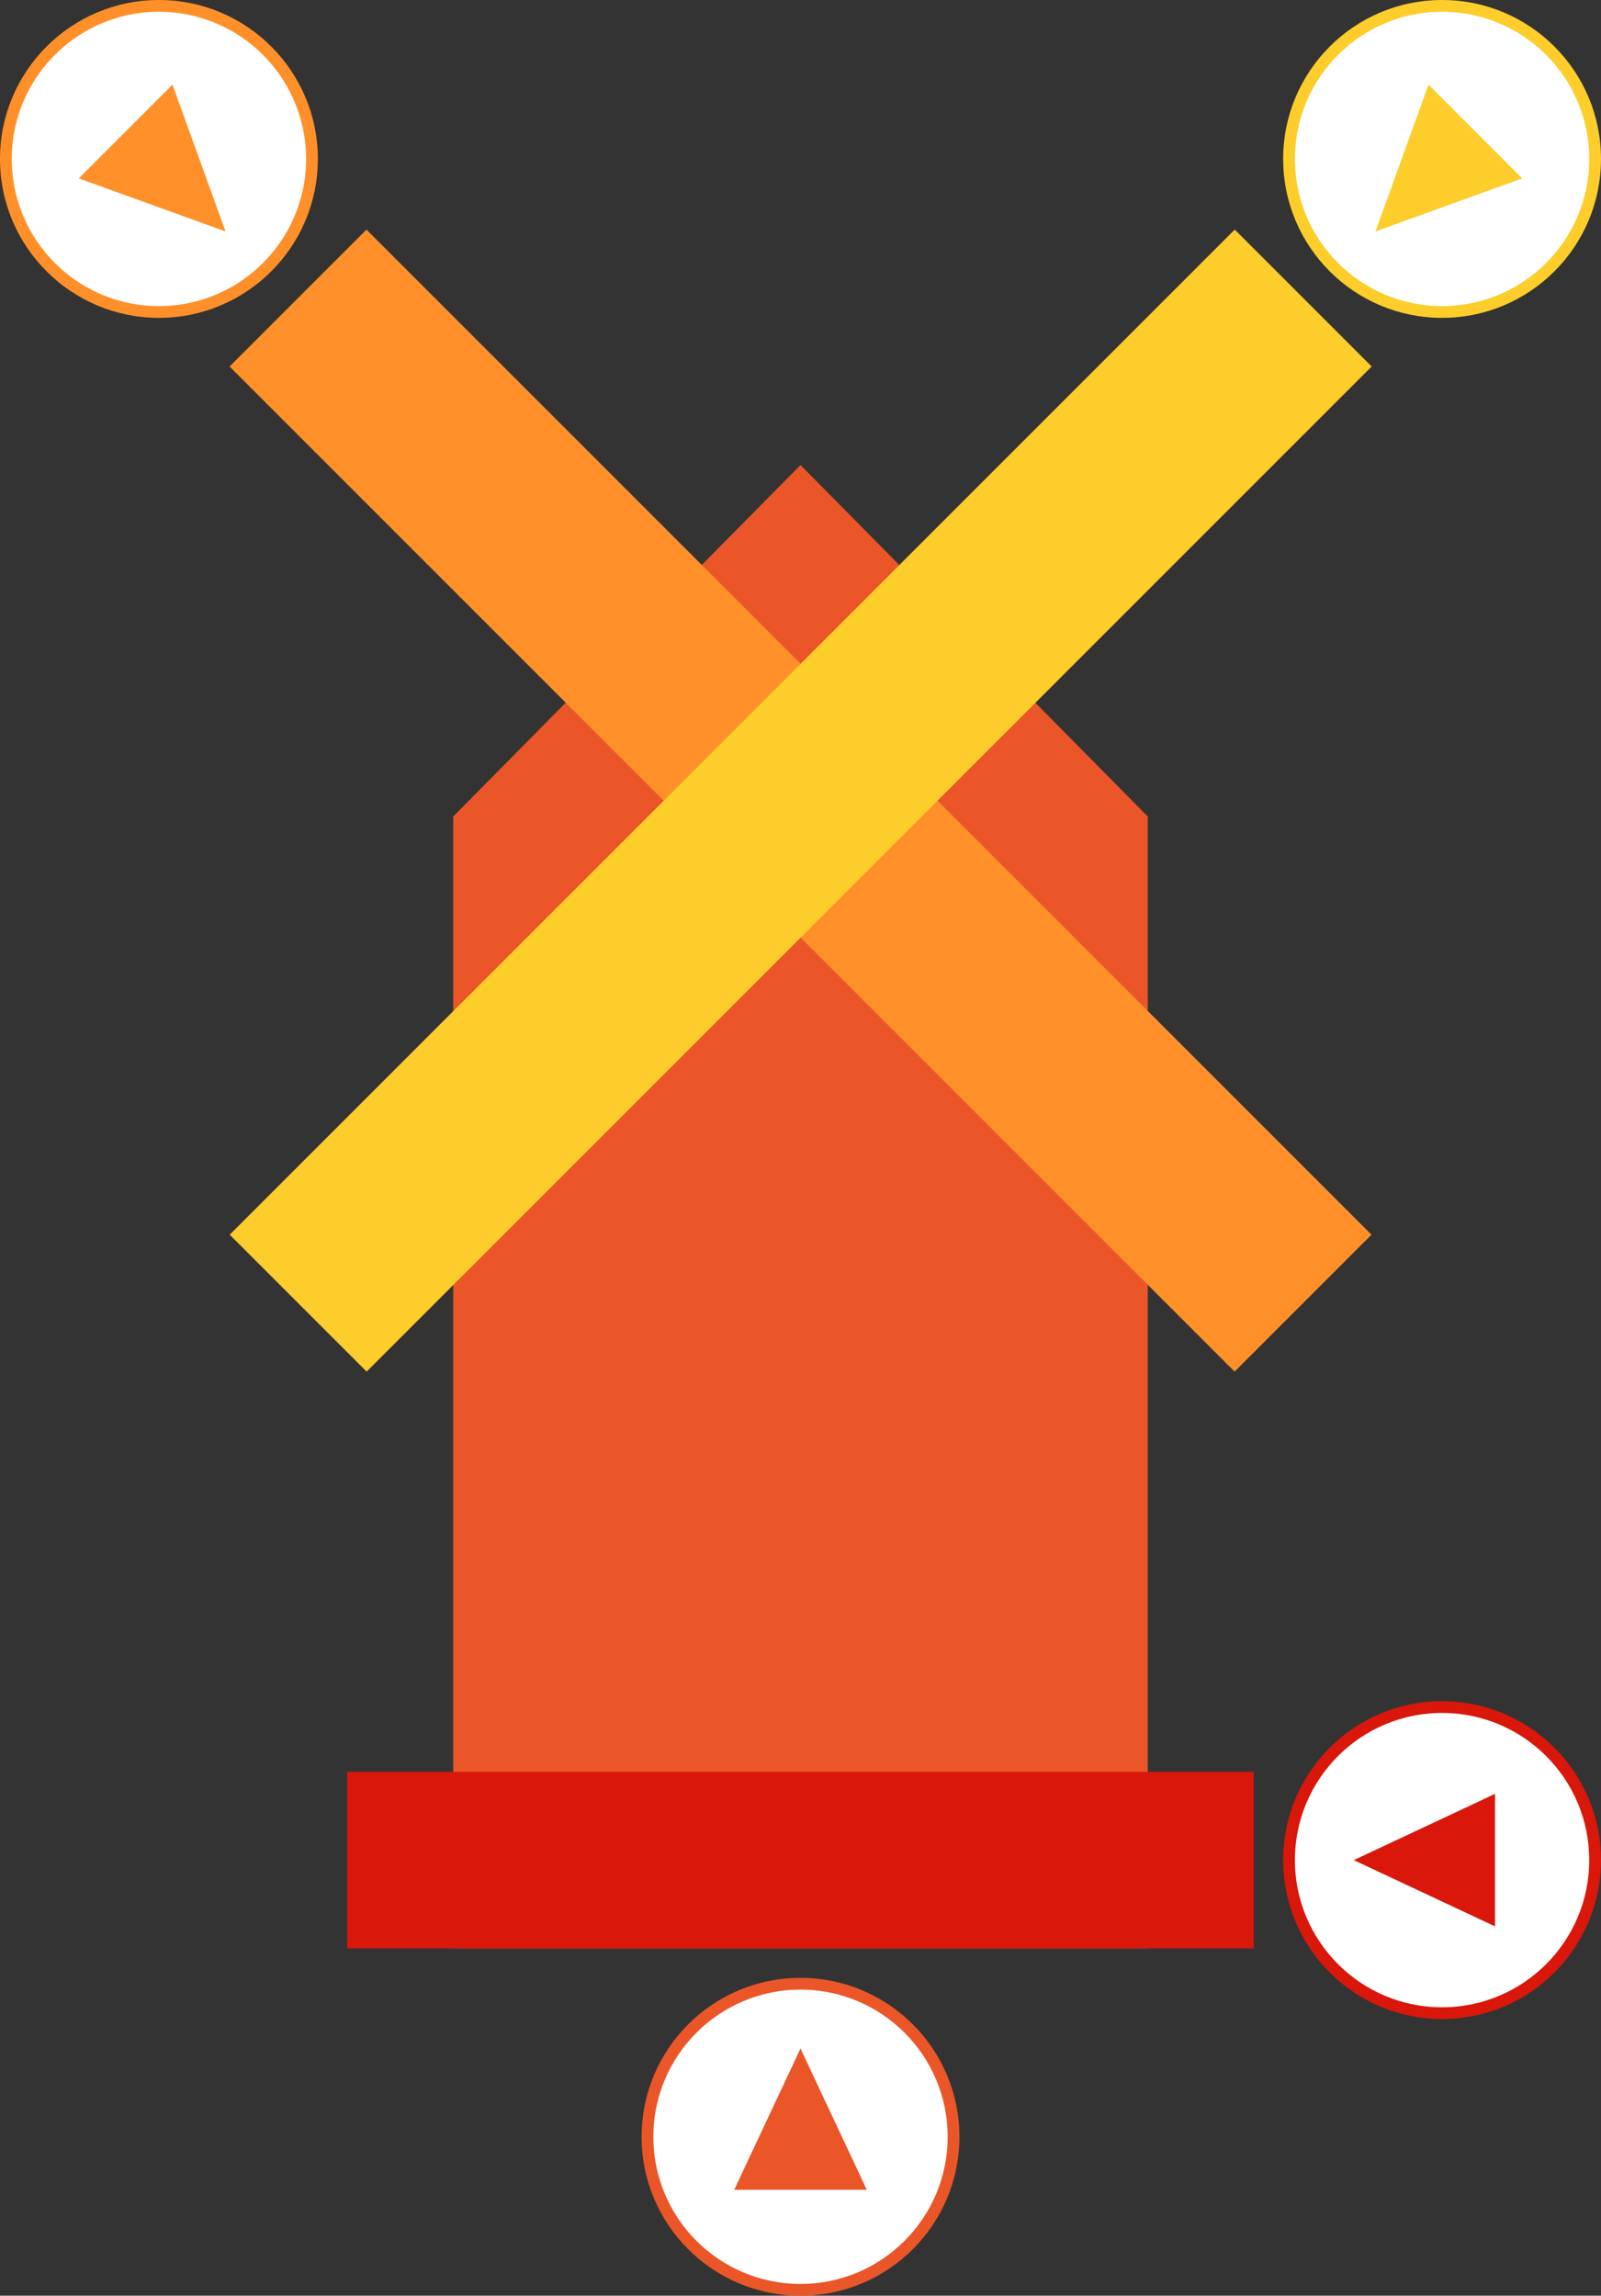<svg width="272" height="390" viewBox="0 0 272 390" fill="none" xmlns="http://www.w3.org/2000/svg">
<rect x="0" y="0" width="272" height="390" fill="#333333" stroke="none"/>
<path d="M77 138.711L136 79L195 138.711V331H77V138.711Z" fill="#EA5628"/>
<rect x="59" y="301" width="154" height="30" fill="#D9170B"/>
<rect width="241.514" height="32.901" transform="matrix(0.707 0.707 0.707 -0.707 39 62.264)" fill="#FF9029"/>
<rect width="241.514" height="32.901" transform="matrix(-0.707 0.707 0.707 0.707 209.776 39)" fill="#FDCD2B"/>
<circle cx="136" cy="363" r="26" transform="rotate(-90 136 363)" fill="white" stroke="#EA5628" stroke-width="2"/>
<path d="M136 348L147.258 372L124.742 372L136 348Z" fill="#EA5628"/>
<circle cx="245" cy="316" r="26" transform="rotate(180 245 316)" fill="white" stroke="#D9170B" stroke-width="2"/>
<path d="M230 316L254 304.742L254 327.258L230 316Z" fill="#D9170B"/>
<circle cx="27" cy="27" r="26" transform="rotate(-90 27 27)" fill="white" stroke="#FF9029" stroke-width="2"/>
<path d="M38.314 39.314L13.382 30.304L29.304 14.382L38.314 39.314Z" fill="#FF9029"/>
<circle cx="245" cy="27" r="26" transform="rotate(-90 245 27)" fill="white" stroke="#FDCD2B" stroke-width="2"/>
<path d="M233.686 39.314L242.696 14.382L258.618 30.304L233.686 39.314Z" fill="#FDCD2B"/>
</svg>
